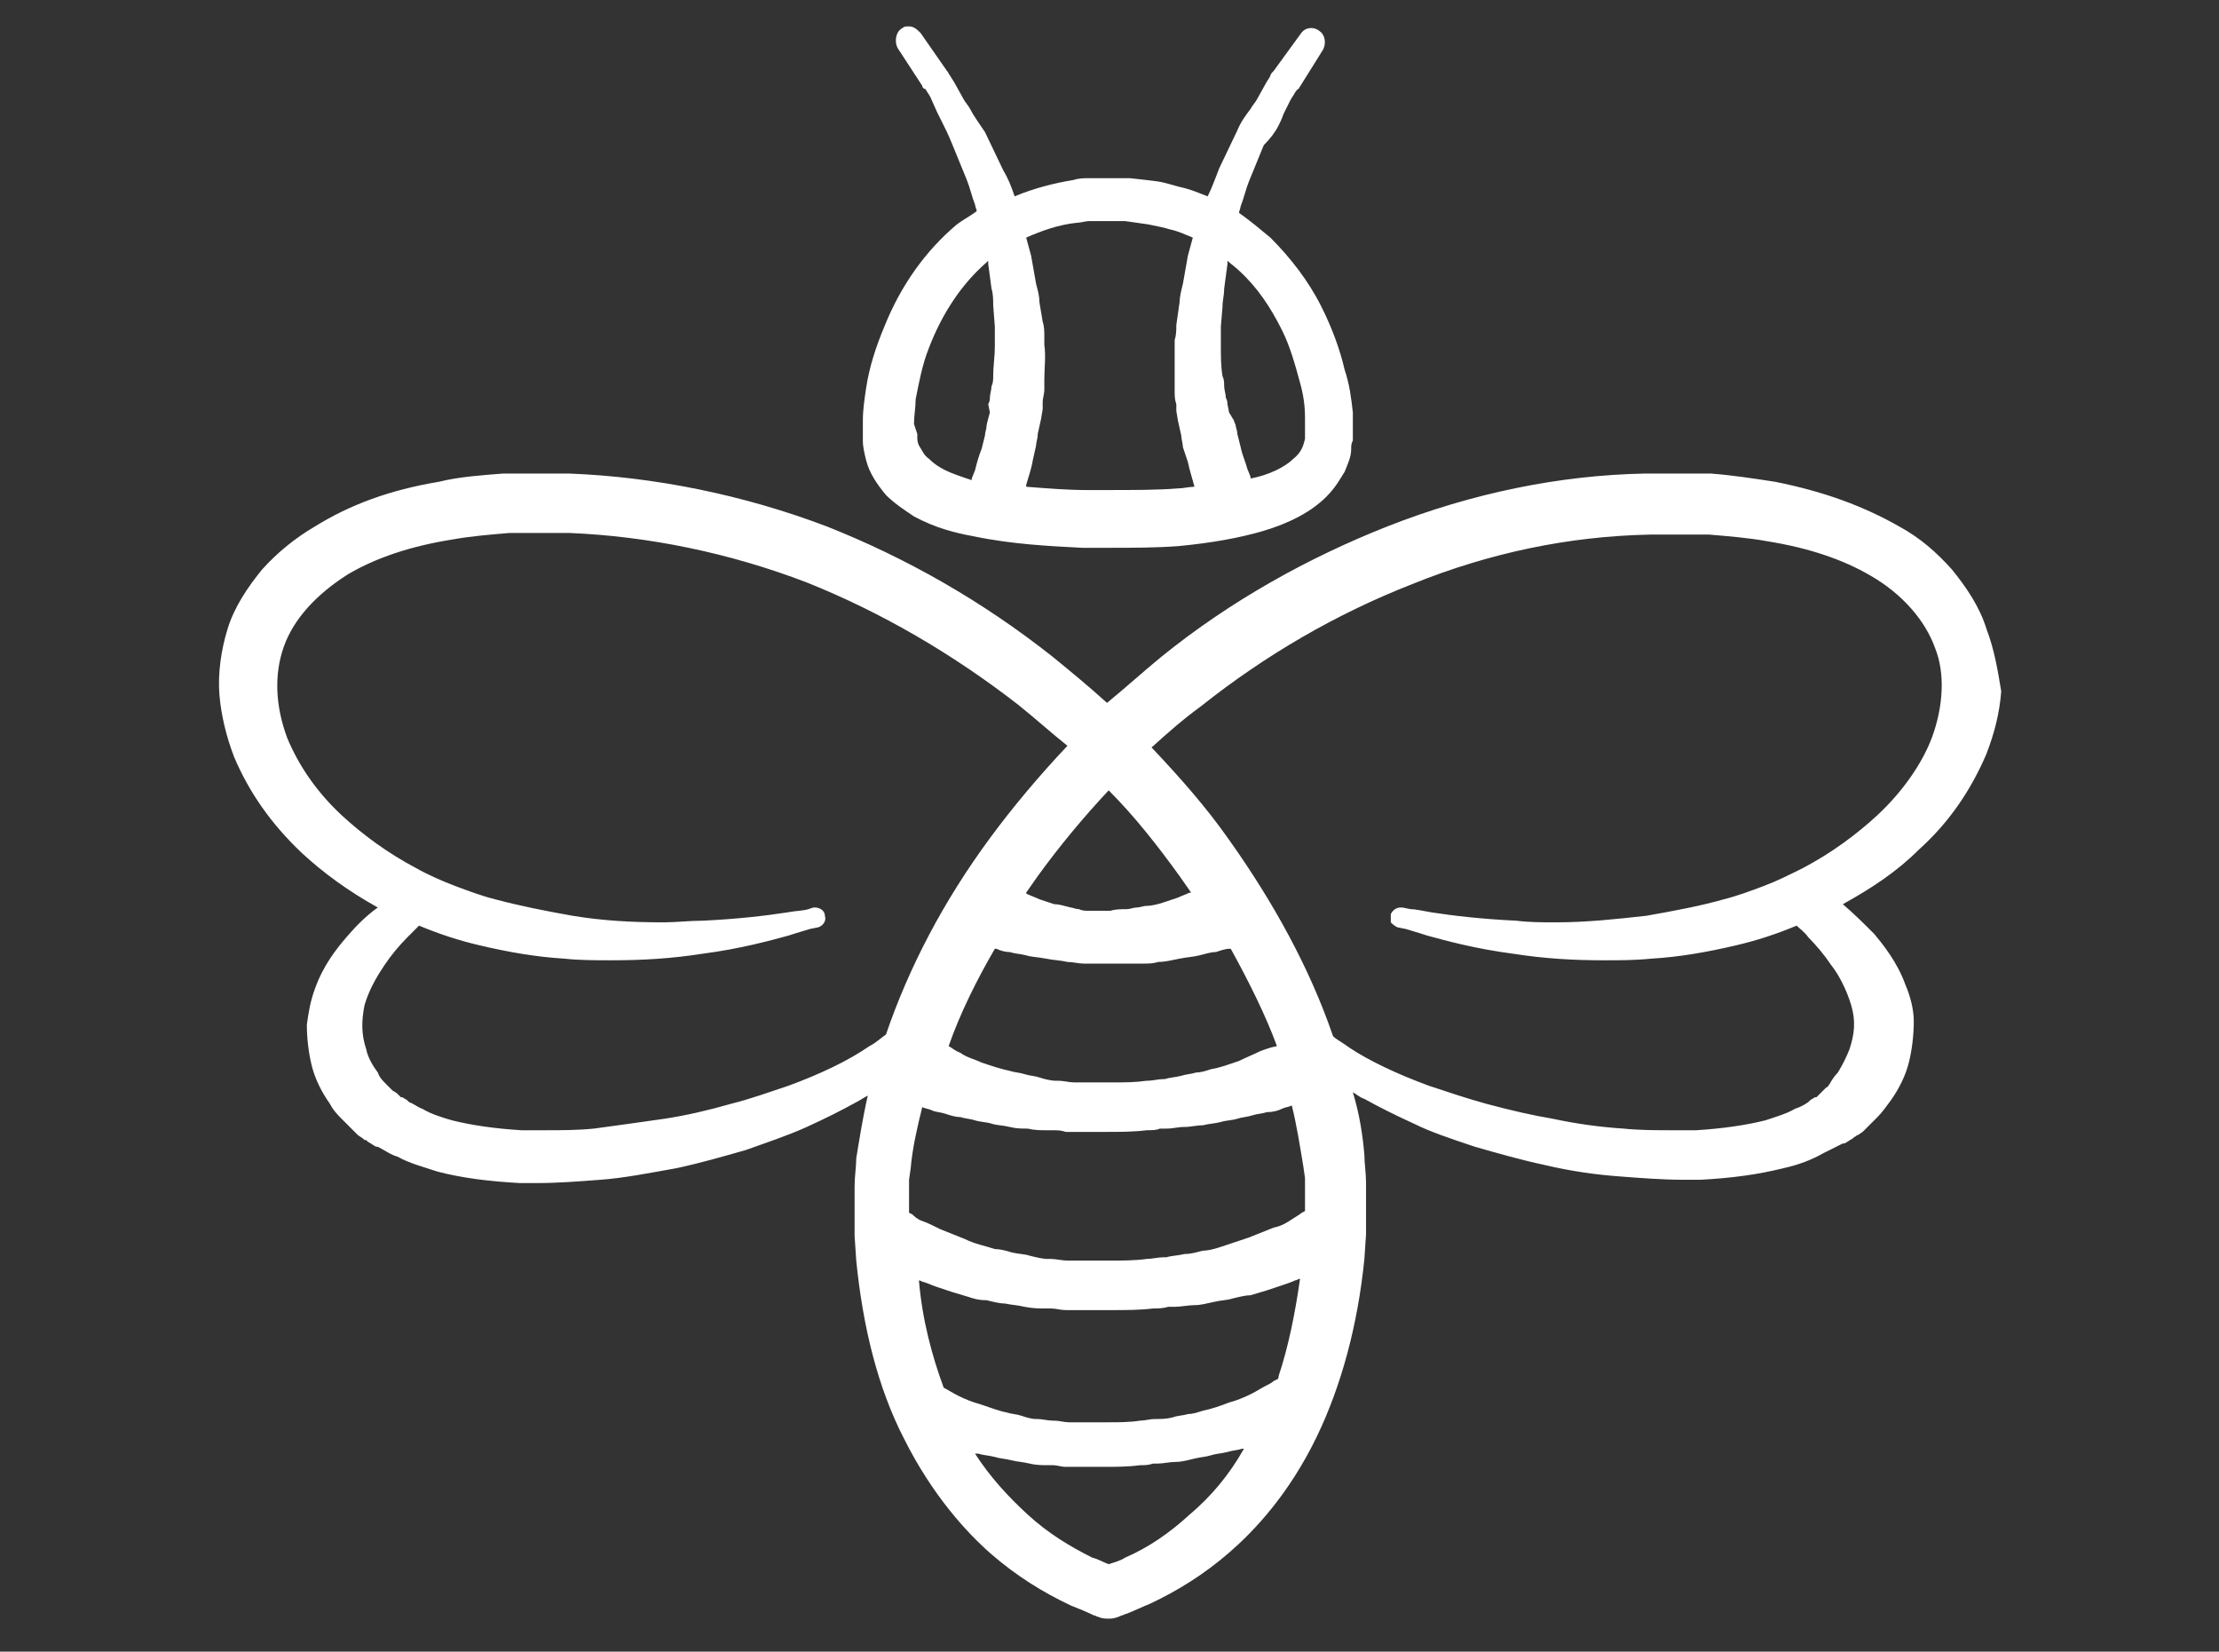 <?xml version="1.0" encoding="utf-8"?>
<!-- Generator: Adobe Illustrator 21.0.2, SVG Export Plug-In . SVG Version: 6.00 Build 0)  -->
<!DOCTYPE svg PUBLIC "-//W3C//DTD SVG 1.1//EN" "http://www.w3.org/Graphics/SVG/1.1/DTD/svg11.dtd">
<svg version="1.1" id="Layer_1" xmlns="http://www.w3.org/2000/svg" xmlns:xlink="http://www.w3.org/1999/xlink" x="0px" y="0px"
	 viewBox="0 0 134.5 100.1" style="enable-background:new 0 0 134.5 100.1;" xml:space="preserve">
<rect x="0" y="0" width="134.5" height="100.1" fill="#333333" stroke="none"/>
<style type="text/css">
	.st0{fill:#FFFFFF;}
</style>
<g>
	<path class="st0" d="M120.4,38.1c-0.4-1.3-1.2-2.5-2.1-3.6c-0.9-1-1.9-1.9-3.2-2.6c-2.1-1.2-4.5-2.1-7.5-2.7
		c-1.3-0.2-2.6-0.4-3.9-0.5c-0.2,0-0.5,0-0.7,0l-0.3,0l-1,0l-0.5,0l-0.3,0l-1.2,0c-5.2,0.1-10.5,1.2-15.6,3.2
		c-4.8,1.9-9.5,4.5-13.7,7.9c-1.1,0.9-2.2,1.9-3.3,2.8c-1.1-1-2.2-1.9-3.3-2.8c-4.3-3.4-8.9-6-13.7-7.9c-5-1.9-10.4-3-15.6-3.2
		l-1.2,0l-0.3,0l-0.5,0l-1,0l-0.3,0c-0.2,0-0.5,0-0.7,0c-1.3,0.1-2.7,0.2-3.9,0.5c-3,0.5-5.4,1.4-7.5,2.7c-1.2,0.7-2.3,1.6-3.2,2.6
		c-0.9,1.1-1.7,2.3-2.1,3.6c-0.4,1.3-0.6,2.7-0.5,4c0.1,1.2,0.4,2.5,0.9,3.8c0.9,2.1,2.2,4,4.1,5.8c1.3,1.2,2.8,2.3,4.6,3.3
		c-0.7,0.5-1.3,1.1-1.9,1.8c-0.6,0.7-1.4,1.7-1.9,3.1c-0.3,0.8-0.4,1.5-0.5,2.2c0,0.8,0.1,1.7,0.3,2.5c0.2,0.8,0.6,1.6,1.1,2.3
		c0.2,0.4,0.5,0.7,0.8,1c0.1,0.1,0.2,0.2,0.3,0.3l0.1,0.1l0.2,0.2c0.1,0.1,0.1,0.1,0.3,0.3l0.3,0.2c0.1,0.1,0.1,0.1,0.2,0.1l0.1,0.1
		c0.2,0.1,0.3,0.2,0.5,0.3l0.1,0c0.4,0.2,0.8,0.5,1.2,0.6c0.7,0.4,1.5,0.6,2.4,0.9c1.5,0.4,3.2,0.6,5,0.7c0.4,0,0.7,0,1.1,0
		c1.2,0,2.5-0.1,3.8-0.2c1.4-0.1,2.9-0.4,4.6-0.7c1.4-0.3,2.8-0.7,4.2-1.1c1.4-0.5,2.6-0.9,3.7-1.4c1.1-0.5,2.1-1,3-1.5
		c0.2-0.1,0.5-0.3,0.7-0.4c-0.3,1.3-0.5,2.6-0.7,3.8c0,0.5-0.1,1.1-0.1,1.7c0,0.2,0,0.4,0,0.5l0,0.6l0,0.9c0,0.3,0,0.7,0,1l0.1,1.5
		c0.4,4,1.3,7.7,2.9,10.8c1.7,3.4,3.8,5.7,5.3,7c1.5,1.3,3.1,2.3,4.8,3.1c0.5,0.2,1,0.4,1.4,0.6c0.1,0,0.2,0.1,0.3,0.1
		c0.2,0.1,0.4,0.1,0.7,0.1c0,0,0,0,0,0c0,0,0,0,0,0c0.2,0,0.5-0.1,0.7-0.2c0.1,0,0.2-0.1,0.3-0.1c0.5-0.2,0.9-0.4,1.4-0.6
		c1.7-0.8,3.3-1.8,4.8-3.1c1.5-1.3,3.6-3.5,5.3-7c1.5-3.1,2.5-6.8,2.9-10.8l0.1-1.5c0-0.3,0-0.7,0-1l0-0.9l0-0.6c0-0.2,0-0.3,0-0.6
		c0-0.6-0.1-1.2-0.1-1.7c-0.1-1.2-0.3-2.5-0.7-3.8c0.2,0.1,0.4,0.3,0.7,0.4c0.9,0.5,1.9,1,3,1.5c1,0.5,2.2,0.9,3.7,1.4
		c1.4,0.4,2.8,0.8,4.2,1.1c1.7,0.4,3.2,0.6,4.6,0.7c1.3,0.1,2.6,0.2,3.8,0.2c0.4,0,0.7,0,1.1,0c1.8-0.1,3.4-0.3,5-0.7
		c0.9-0.2,1.7-0.5,2.4-0.9c0.4-0.2,0.8-0.4,1.2-0.6l0.1,0c0.2-0.1,0.3-0.2,0.5-0.3l0.1-0.1c0.1,0,0.1-0.1,0.2-0.1l0.3-0.2
		c0.1-0.1,0.2-0.2,0.3-0.3l0.2-0.2l0.1-0.1c0.1-0.1,0.2-0.2,0.3-0.3c0.3-0.3,0.5-0.6,0.8-1c0.5-0.7,0.9-1.5,1.1-2.3
		c0.2-0.8,0.3-1.7,0.3-2.5c0-0.7-0.2-1.5-0.5-2.2c-0.5-1.4-1.4-2.5-1.9-3.1c-0.6-0.6-1.2-1.2-1.9-1.8c1.8-1,3.3-2,4.6-3.3
		c1.9-1.7,3.2-3.7,4.1-5.8c0.5-1.3,0.8-2.5,0.9-3.8C121.1,40.7,120.9,39.4,120.4,38.1z M77.4,83.6l-0.2,0.1l0,0
		c-0.1,0.1-0.3,0.2-0.5,0.3c-0.2,0.1-0.5,0.3-0.9,0.5c-0.4,0.2-0.9,0.4-1.3,0.5c-0.5,0.2-1.1,0.4-1.6,0.5c-0.3,0.1-0.6,0.2-0.9,0.2
		c-0.3,0.1-0.7,0.1-0.9,0.2c-0.4,0.1-0.7,0.1-1,0.1l-0.1,0c-0.3,0-0.6,0.1-0.9,0.1c-0.6,0.1-1.3,0.1-1.9,0.1l-0.2,0l-1.1,0
		c-0.2,0-0.4,0-0.7,0c-0.1,0-0.2,0-0.4,0c-0.3,0-0.6-0.1-0.9-0.1l-0.1,0c-0.3,0-0.6-0.1-1-0.1c-0.3,0-0.6-0.1-0.9-0.2
		c-0.3-0.1-0.6-0.1-0.9-0.2c-0.5-0.1-1-0.3-1.6-0.5c-0.4-0.1-0.9-0.3-1.3-0.5c-0.4-0.2-0.7-0.4-0.9-0.5c0,0,0,0,0,0
		c-0.7-1.9-1.3-4.1-1.5-6.5c0.1,0,0.2,0.1,0.3,0.1c0.3,0.1,0.5,0.2,0.8,0.3c0.3,0.1,0.6,0.2,0.9,0.3c0.3,0.1,0.7,0.2,1,0.3
		c0.3,0.1,0.6,0.2,1.1,0.2c0.4,0.1,0.8,0.2,1.1,0.2c0.5,0.1,0.8,0.1,1.2,0.2c0.5,0.1,0.9,0.1,1.2,0.1l0.4,0c0.3,0,0.6,0.1,0.9,0.1
		c0.1,0,0.3,0,0.5,0c0.3,0,0.6,0,0.9,0l1.3,0l0.1,0c0.8,0,1.7,0,2.5-0.1c0.3,0,0.6,0,0.9-0.1l0.4,0c0.4,0,0.8-0.1,1.2-0.1
		c0.4,0,0.7-0.1,1.2-0.2c0.4-0.1,0.8-0.1,1.1-0.2c0.4-0.1,0.8-0.2,1.1-0.2c0.3-0.1,0.7-0.2,1-0.3c0.3-0.1,0.6-0.2,0.9-0.3
		c0.3-0.1,0.6-0.2,0.8-0.3c0.1,0,0.2-0.1,0.3-0.1c-0.3,2.1-0.7,4.1-1.3,5.9C77.5,83.6,77.4,83.6,77.4,83.6z M77.7,67.2
		c0.2-0.1,0.4-0.1,0.6-0.2c0.3,1.2,0.5,2.5,0.7,3.7l0.1,0.7c0,0.1,0,0.3,0,0.4l0,0.3c0,0.1,0,0.3,0,0.5l0,0.6l0,0.2c0,0,0,0,0,0
		l-0.2,0.1l0,0c-0.1,0.1-0.3,0.2-0.6,0.4c-0.3,0.2-0.6,0.4-1.1,0.5c-0.5,0.2-1,0.4-1.5,0.6c-0.6,0.2-1.2,0.4-1.8,0.6
		c-0.3,0.1-0.7,0.2-1,0.2c-0.4,0.1-0.7,0.2-1.1,0.2c-0.4,0.1-0.8,0.1-1.1,0.2l-0.2,0c-0.3,0-0.7,0.1-1,0.1c-0.7,0.1-1.5,0.1-2.2,0.1
		l-0.2,0l-1.2,0c-0.2,0-0.4,0-0.6,0l-0.6,0c-0.3,0-0.7-0.1-1-0.1l-0.2,0c-0.3,0-0.7-0.1-1.1-0.2c-0.3-0.1-0.7-0.1-1.1-0.2
		c-0.3-0.1-0.7-0.2-1-0.2c-0.6-0.2-1.2-0.3-1.8-0.6c-0.5-0.2-1-0.4-1.5-0.6c-0.4-0.2-0.8-0.4-1.1-0.5c-0.3-0.1-0.5-0.3-0.6-0.4
		l-0.2-0.1l0,0c0,0,0,0,0,0l0-0.2l0-0.6c0-0.2,0-0.4,0-0.5l0-0.3c0-0.1,0-0.3,0-0.4l0.1-0.7c0.1-1.2,0.4-2.5,0.7-3.7
		c0.2,0.1,0.4,0.1,0.6,0.2c0.2,0.1,0.5,0.1,0.8,0.2c0.3,0.1,0.6,0.2,0.9,0.2c0.3,0.1,0.6,0.1,0.9,0.2c0.3,0.1,0.7,0.1,1,0.2
		c0.3,0.1,0.7,0.1,1.1,0.2c0.4,0.1,0.7,0.1,1.1,0.1c0.4,0.1,0.8,0.1,1.1,0.1l0.4,0c0.3,0,0.5,0,0.8,0.1c0.1,0,0.3,0,0.4,0
		c0.3,0,0.5,0,0.8,0l1.2,0l0.1,0c0.8,0,1.6,0,2.4-0.1c0.3,0,0.6,0,0.8-0.1l0.4,0c0.4,0,0.7-0.1,1.1-0.1c0.4,0,0.7-0.1,1.1-0.1
		c0.4-0.1,0.7-0.1,1.1-0.2c0.3-0.1,0.7-0.1,1-0.2c0.3-0.1,0.6-0.1,0.9-0.2c0.3-0.1,0.6-0.1,0.9-0.2C77.2,67.4,77.5,67.3,77.7,67.2z
		 M76.4,63.7c-0.4,0.2-0.9,0.4-1.3,0.6c-0.6,0.2-1.1,0.4-1.7,0.5c-0.3,0.1-0.6,0.2-0.9,0.2c-0.3,0.1-0.6,0.1-0.9,0.2l0,0
		c-0.4,0.1-0.7,0.1-1,0.2l-0.1,0c-0.3,0-0.6,0.1-1,0.1c-0.7,0.1-1.3,0.1-2,0.1l-0.2,0l-1.1,0c-0.3,0-0.5,0-0.7,0c-0.1,0-0.3,0-0.4,0
		c-0.3,0-0.6-0.1-1-0.1l-0.1,0c-0.3,0-0.7-0.1-1-0.2l0,0c-0.3-0.1-0.6-0.1-0.9-0.2c-0.3-0.1-0.6-0.1-0.9-0.2
		c-0.5-0.1-1.1-0.3-1.7-0.5c-0.4-0.2-0.9-0.3-1.3-0.6c-0.3-0.1-0.5-0.3-0.7-0.4c0.7-2,1.7-4,2.8-5.9c0,0,0.1,0,0.1,0
		c0.2,0.1,0.5,0.2,0.8,0.2c0.3,0.1,0.6,0.1,1,0.2c0.3,0.1,0.7,0.1,1.2,0.2c0.5,0.1,0.9,0.1,1.3,0.2c0.3,0,0.7,0.1,1,0.1l0.4,0l0.2,0
		c0.2,0,0.3,0,0.5,0l0.7,0l0,0c0.5,0,0.9,0,1.4,0l0.3,0c0.4,0,0.7,0,1-0.1c0.4,0,0.8-0.1,1.3-0.2c0.5-0.1,0.8-0.1,1.2-0.2
		c0.4-0.1,0.7-0.2,1-0.2c0.3-0.1,0.6-0.2,0.8-0.2c0,0,0.1,0,0.1,0c1.1,2,2.1,4,2.8,5.9C76.9,63.5,76.7,63.6,76.4,63.7z M72.1,54.1
		c-0.2,0.1-0.5,0.2-0.7,0.3c-0.3,0.1-0.6,0.2-0.9,0.3c-0.3,0.1-0.7,0.2-1,0.2c-0.2,0-0.4,0.1-0.6,0.1c-0.2,0-0.4,0.1-0.6,0.1
		c-0.3,0-0.7,0-1,0.1l-0.1,0l-0.6,0c-0.1,0-0.3,0-0.4,0c-0.1,0-0.1,0-0.2,0c-0.2,0-0.4,0-0.6-0.1c-0.2,0-0.4-0.1-0.5-0.1
		c-0.4-0.1-0.7-0.2-1-0.2c-0.3-0.1-0.6-0.2-0.9-0.3c-0.2-0.1-0.5-0.2-0.7-0.3c-0.1,0-0.1-0.1-0.1-0.1c0.2-0.3,0.5-0.7,0.7-1
		c1.3-1.8,2.8-3.6,4.3-5.2c1.6,1.6,3,3.4,4.3,5.2c0.2,0.3,0.5,0.7,0.7,1C72.2,54.1,72.2,54.1,72.1,54.1z M47.8,65.8
		c-1.2,0.4-2.3,0.8-3.5,1.1c-1.4,0.4-2.7,0.7-4,0.9c-1.4,0.2-2.8,0.4-4.3,0.6c-1,0.1-2,0.1-2.9,0.1c-0.5,0-1,0-1.5,0
		c-1.6-0.1-3-0.3-4.2-0.6c-0.7-0.2-1.3-0.4-1.8-0.7c-0.3-0.1-0.5-0.3-0.8-0.4l-0.1-0.1c-0.1-0.1-0.2-0.1-0.3-0.2l-0.1,0
		c0,0-0.1-0.1-0.1-0.1l-0.1-0.1c0,0-0.1-0.1-0.3-0.2c0,0-0.1-0.1-0.1-0.1l-0.1-0.1c-0.1-0.1-0.1-0.1-0.2-0.2
		c-0.2-0.2-0.4-0.4-0.5-0.7c-0.3-0.4-0.6-0.9-0.7-1.4c-0.3-0.9-0.3-1.7-0.1-2.7c0.3-1,0.8-1.8,1.2-2.4c0.4-0.6,0.9-1.2,1.4-1.7
		c0.3-0.3,0.5-0.5,0.7-0.7c1.2,0.5,2.4,0.9,3.7,1.2c1.7,0.4,3.4,0.7,5.1,0.8c0.9,0.1,1.9,0.1,2.9,0.1c1.8,0,3.6-0.1,5.5-0.4
		c2.3-0.3,4.1-0.8,5.2-1.1c0.6-0.2,1-0.3,1.3-0.4l0.5-0.1c0.3-0.1,0.5-0.4,0.4-0.7c0-0.3-0.3-0.5-0.6-0.5c0,0-0.1,0-0.1,0L49,55.1
		c-0.3,0.1-0.8,0.1-1.3,0.2c-1.3,0.2-3,0.4-5.1,0.5c-0.8,0-1.6,0.1-2.4,0.1c-1.9,0-3.7-0.1-5.5-0.4c-1.7-0.3-3.2-0.6-4.7-1
		c-0.8-0.2-1.6-0.5-2.4-0.8c-0.8-0.3-1.7-0.7-2.4-1.1c-1.7-0.9-3.2-2-4.5-3.2c-1.5-1.4-2.6-3-3.3-4.7c-0.7-1.9-0.8-3.8-0.2-5.5
		c0.6-1.7,2-3.2,3.9-4.4c1.7-1,3.8-1.7,6.3-2.1c1.1-0.2,2.3-0.3,3.5-0.4c0.2,0,0.4,0,0.6,0l0.3,0l0.9,0l0.5,0l0.2,0l1.1,0
		c4.8,0.2,9.7,1.2,14.4,3c4.5,1.8,8.8,4.3,12.8,7.4c1,0.8,2,1.7,3,2.5c-1.7,1.8-3.3,3.7-4.7,5.6c-2.8,3.8-4.9,7.8-6.3,11.9
		c-0.3,0.2-0.6,0.5-1,0.7C51.4,64.3,49.7,65.1,47.8,65.8z M72.1,91.8c-1.2,1.1-2.5,2-3.9,2.6c-0.3,0.2-0.7,0.3-1,0.4
		c-0.3-0.1-0.6-0.3-1-0.4c-1.4-0.7-2.7-1.5-3.9-2.6c-1.2-1.1-2.3-2.3-3.2-3.7c0.1,0,0.1,0,0.2,0c0.3,0.1,0.6,0.1,1,0.2
		c0.3,0.1,0.6,0.1,1,0.2c0.4,0.1,0.7,0.1,1.1,0.2c0.4,0.1,0.8,0.1,1.1,0.1l0.3,0c0.3,0,0.5,0.1,0.8,0.1c0.1,0,0.3,0,0.4,0
		c0.3,0,0.5,0,0.8,0l1.1,0l0,0c0.7,0,1.5,0,2.2-0.1c0.3,0,0.5,0,0.8-0.1l0.3,0c0.3,0,0.7-0.1,1.1-0.1c0.3,0,0.7-0.1,1.1-0.2
		c0.4-0.1,0.7-0.1,1-0.2c0.3-0.1,0.6-0.1,1-0.2c0.3-0.1,0.6-0.1,0.9-0.2c0,0,0.1,0,0.1,0C74.5,89.4,73.4,90.7,72.1,91.8z
		 M117.1,44.7c-0.6,1.6-1.8,3.3-3.3,4.7c-1.3,1.2-2.8,2.3-4.5,3.2c-0.8,0.4-1.6,0.8-2.4,1.1c-0.8,0.3-1.6,0.6-2.4,0.8
		c-1.4,0.4-3,0.7-4.7,1c-1.8,0.2-3.6,0.4-5.5,0.4c-0.8,0-1.6,0-2.4-0.1c-2.1-0.1-3.8-0.3-5.1-0.5c-0.6-0.1-1-0.2-1.3-0.2L85,55
		c0,0-0.1,0-0.1,0c-0.3,0-0.5,0.2-0.6,0.4c0,0.2,0,0.3,0,0.5c0.1,0.1,0.2,0.2,0.4,0.3l0.5,0.1c0.3,0.1,0.7,0.2,1.3,0.4
		c1.1,0.3,2.9,0.8,5.2,1.1c1.9,0.3,3.7,0.4,5.5,0.4c1,0,1.9,0,2.9-0.1c1.7-0.1,3.4-0.4,5.1-0.8c1.3-0.3,2.5-0.7,3.7-1.2
		c0.2,0.2,0.5,0.4,0.7,0.7c0.5,0.5,1,1.1,1.4,1.7c0.4,0.5,0.9,1.4,1.2,2.4c0.3,1,0.2,1.8-0.1,2.7c-0.2,0.5-0.4,0.9-0.7,1.4
		c-0.2,0.2-0.4,0.5-0.5,0.7c-0.1,0.1-0.1,0.2-0.2,0.2l-0.1,0.1c0,0,0,0-0.1,0.1c-0.1,0.1-0.2,0.2-0.2,0.2l-0.1,0.1
		c0,0-0.1,0.1-0.1,0.1l-0.1,0c-0.1,0.1-0.2,0.1-0.3,0.2l-0.1,0.1c-0.3,0.2-0.5,0.3-0.8,0.4c-0.5,0.3-1.2,0.5-1.8,0.7
		c-1.2,0.3-2.6,0.5-4.2,0.6c-0.5,0-1,0-1.5,0h0c-0.9,0-1.9,0-2.9-0.1c-1.5-0.1-2.9-0.3-4.3-0.6c-1.2-0.2-2.5-0.5-4-0.9
		c-1.1-0.3-2.3-0.7-3.5-1.1c-1.9-0.7-3.6-1.5-4.8-2.3c-0.4-0.3-0.8-0.5-1-0.7c-1.4-4.1-3.6-8.1-6.3-11.9c-1.4-2-3-3.8-4.7-5.6
		c1-0.9,1.9-1.7,3-2.5c3.9-3.1,8.2-5.6,12.8-7.4c4.7-1.9,9.5-2.9,14.4-3l1.1,0l0.2,0l0.5,0l0.9,0l0.3,0c0.2,0,0.4,0,0.6,0
		c1.2,0.1,2.4,0.2,3.5,0.4c2.5,0.4,4.6,1.1,6.3,2.1c1.9,1.1,3.3,2.7,3.9,4.4C117.9,40.8,117.8,42.8,117.1,44.7z"/>
	<path class="st0" d="M52.3,26.7c0,0.4,0.1,0.8,0.2,1.2c0.2,0.8,0.7,1.5,1.2,2.1c0.5,0.5,1.1,0.9,1.7,1.3c1.3,0.7,2.5,1,3.6,1.2
		c2.4,0.5,4.7,0.6,6.6,0.7c0.6,0,1.2,0,1.7,0c1.4,0,2.7,0,4.1-0.1c2.1-0.2,3.7-0.5,5.1-0.9c1.7-0.5,3-1.2,3.9-2.1
		c0.6-0.6,0.9-1.2,1.1-1.5c0.2-0.5,0.4-0.9,0.4-1.4c0-0.2,0-0.3,0.1-0.5l0-0.2l0-0.5l0-0.3c0-0.2,0-0.4,0-0.7
		c-0.1-0.9-0.2-1.7-0.5-2.6c-0.3-1.3-0.8-2.6-1.4-3.8c-0.8-1.6-1.9-3-3.1-4.2c-0.6-0.5-1.2-1-1.9-1.5c0-0.1,0.1-0.3,0.1-0.4
		c0.2-0.5,0.3-1,0.5-1.5l0.9-2.2C77,8.4,77.3,8,77.5,7.6c0.1-0.2,0.2-0.4,0.3-0.7l0.4-0.8c0.1-0.2,0.2-0.3,0.3-0.5
		c0.1-0.1,0.1-0.2,0.2-0.2L80.2,3c0.2-0.4,0.1-0.9-0.2-1.1c-0.1-0.1-0.3-0.2-0.5-0.2c-0.3,0-0.5,0.1-0.7,0.4l-1.6,2.2
		C77.1,4.4,77,4.5,77,4.6c-0.1,0.2-0.2,0.3-0.3,0.5l-0.5,0.9c-0.1,0.2-0.3,0.4-0.4,0.6C75.5,7,75.2,7.4,75,7.9l-1.1,2.3
		c-0.2,0.5-0.4,1.1-0.7,1.7c-0.5-0.2-1-0.4-1.4-0.5c-0.5-0.1-1-0.3-1.6-0.4l-0.8-0.1l-0.9-0.1c-0.2,0-0.4,0-0.5,0
		c-0.1,0-0.5,0-0.5,0l-0.1,0l-1,0l-0.4,0c-0.3,0-0.6,0-0.9,0.1c-1.2,0.2-2.4,0.5-3.6,1c-0.2-0.6-0.4-1.1-0.7-1.6l-1.1-2.3
		C59.3,7.4,59,7,58.8,6.6c-0.1-0.2-0.3-0.4-0.4-0.6l-0.5-0.9c-0.1-0.2-0.2-0.3-0.3-0.5c-0.1-0.1-0.1-0.2-0.2-0.3l-1.6-2.3
		c-0.2-0.2-0.4-0.4-0.7-0.4c-0.2,0-0.3,0-0.4,0.1c-0.4,0.2-0.5,0.8-0.3,1.2l1.5,2.3c0,0.1,0.1,0.2,0.2,0.2c0.1,0.2,0.2,0.3,0.3,0.5
		l0.4,0.9c0.1,0.2,0.2,0.4,0.3,0.6c0.2,0.4,0.4,0.8,0.6,1.3l0.9,2.2c0.2,0.5,0.3,1,0.5,1.5c0,0.1,0.1,0.3,0.1,0.4
		c-0.4,0.3-0.8,0.5-1.2,0.8c-1.9,1.6-3.4,3.7-4.4,6.2c-0.5,1.2-0.9,2.4-1.1,3.7c-0.1,0.7-0.2,1.3-0.2,2l0,0.3l0,0.1c0,0,0,0.2,0,0.3
		C52.3,26.4,52.3,26.5,52.3,26.7z M77.7,20c0.5,1,0.8,2.1,1.1,3.2c0.2,0.7,0.3,1.4,0.3,2.1c0,0.2,0,0.4,0,0.5l0,0.1l0,0.4l0,0.1
		c0,0,0,0,0,0.1l0,0.1c-0.1,0.4-0.2,0.8-0.7,1.2c-0.5,0.5-1.5,1-2.6,1.2c0,0,0,0,0,0c0,0,0-0.1,0-0.1l-0.2-0.5
		c-0.1-0.4-0.3-0.8-0.4-1.3l-0.2-0.8c0-0.2-0.1-0.4-0.1-0.5c0-0.1-0.1-0.2-0.1-0.3L74.5,25l-0.1-0.5c0-0.1,0-0.2-0.1-0.4
		c0-0.2-0.1-0.5-0.1-0.7c0-0.2,0-0.4-0.1-0.6c-0.1-0.6-0.1-1.2-0.1-1.8c0-0.1,0-0.3,0-0.4c0-0.3,0-0.5,0-0.8l0.1-1.2
		c0-0.4,0.1-0.7,0.1-1.1l0.2-1.5l0-0.2c0.2,0.2,0.5,0.4,0.7,0.6C76.2,17.4,77,18.6,77.7,20z M65.3,13.5c0.2,0,0.5-0.1,0.7-0.1l0.4,0
		l0.8,0c0,0,0.4,0,0.5,0c0.2,0,0.4,0,0.5,0l0.7,0.1l0.7,0.1c0.5,0.1,1,0.2,1.3,0.3c0.5,0.1,0.9,0.3,1.4,0.5L72,15.5l-0.3,1.7
		c-0.1,0.4-0.2,0.8-0.2,1.1l-0.2,1.4c0,0.3,0,0.6-0.1,0.9c0,0.2,0,0.3,0,0.5c0,0.7,0,1.4,0,2.1c0,0.2,0,0.4,0,0.5
		c0,0.3,0,0.5,0.1,0.8c0,0.1,0,0.3,0,0.4l0.1,0.6l0.2,0.9c0,0.2,0.1,0.5,0.1,0.7L72,28c0.1,0.5,0.3,1.1,0.4,1.5l0,0
		c-0.3,0-0.7,0.1-1,0.1c-1.2,0.1-2.6,0.1-4.5,0.1c-0.3,0-0.7,0-1,0c-1.2,0-2.4-0.1-3.7-0.2l0-0.1c0.1-0.4,0.3-0.9,0.4-1.5l0.2-0.9
		c0-0.2,0.1-0.4,0.1-0.7l0.2-0.9l0.1-0.6c0-0.1,0-0.3,0-0.4c0-0.3,0.1-0.5,0.1-0.8c0-0.2,0-0.4,0-0.6c0-0.7,0.1-1.4,0-2.1
		c0-0.2,0-0.3,0-0.5c0-0.3,0-0.6-0.1-0.9L63,18.3c0-0.4-0.1-0.7-0.2-1.1l-0.3-1.7l-0.3-1.1C63.1,14,64.2,13.6,65.3,13.5z M55.4,25.7
		c0-0.5,0.1-1,0.1-1.5c0.2-1,0.4-2.1,0.8-3.1c0.8-2.1,2-3.9,3.5-5.2c0,0,0.1-0.1,0.1-0.1l0,0.2l0.2,1.5c0.1,0.3,0.1,0.7,0.1,1
		l0.1,1.3c0,0.3,0,0.5,0,0.8c0,0.1,0,0.3,0,0.4c0,0.6-0.1,1.2-0.1,1.8c0,0.2,0,0.4-0.1,0.6c0,0.2-0.1,0.5-0.1,0.7
		c0,0.1,0,0.2-0.1,0.4L60,25c0,0-0.2,0.7-0.2,0.8c0,0.2-0.1,0.4-0.1,0.6l-0.2,0.8c-0.2,0.5-0.3,0.9-0.4,1.3l-0.2,0.5
		c0,0,0,0.1,0,0.1c-0.6-0.2-1.2-0.4-1.6-0.6c-0.4-0.2-0.7-0.4-1-0.7c-0.3-0.2-0.4-0.5-0.6-0.8c-0.1-0.2-0.1-0.4-0.1-0.5
		c0-0.1,0-0.1,0-0.2l0,0L55.4,25.7z"/>
</g>
</svg>
